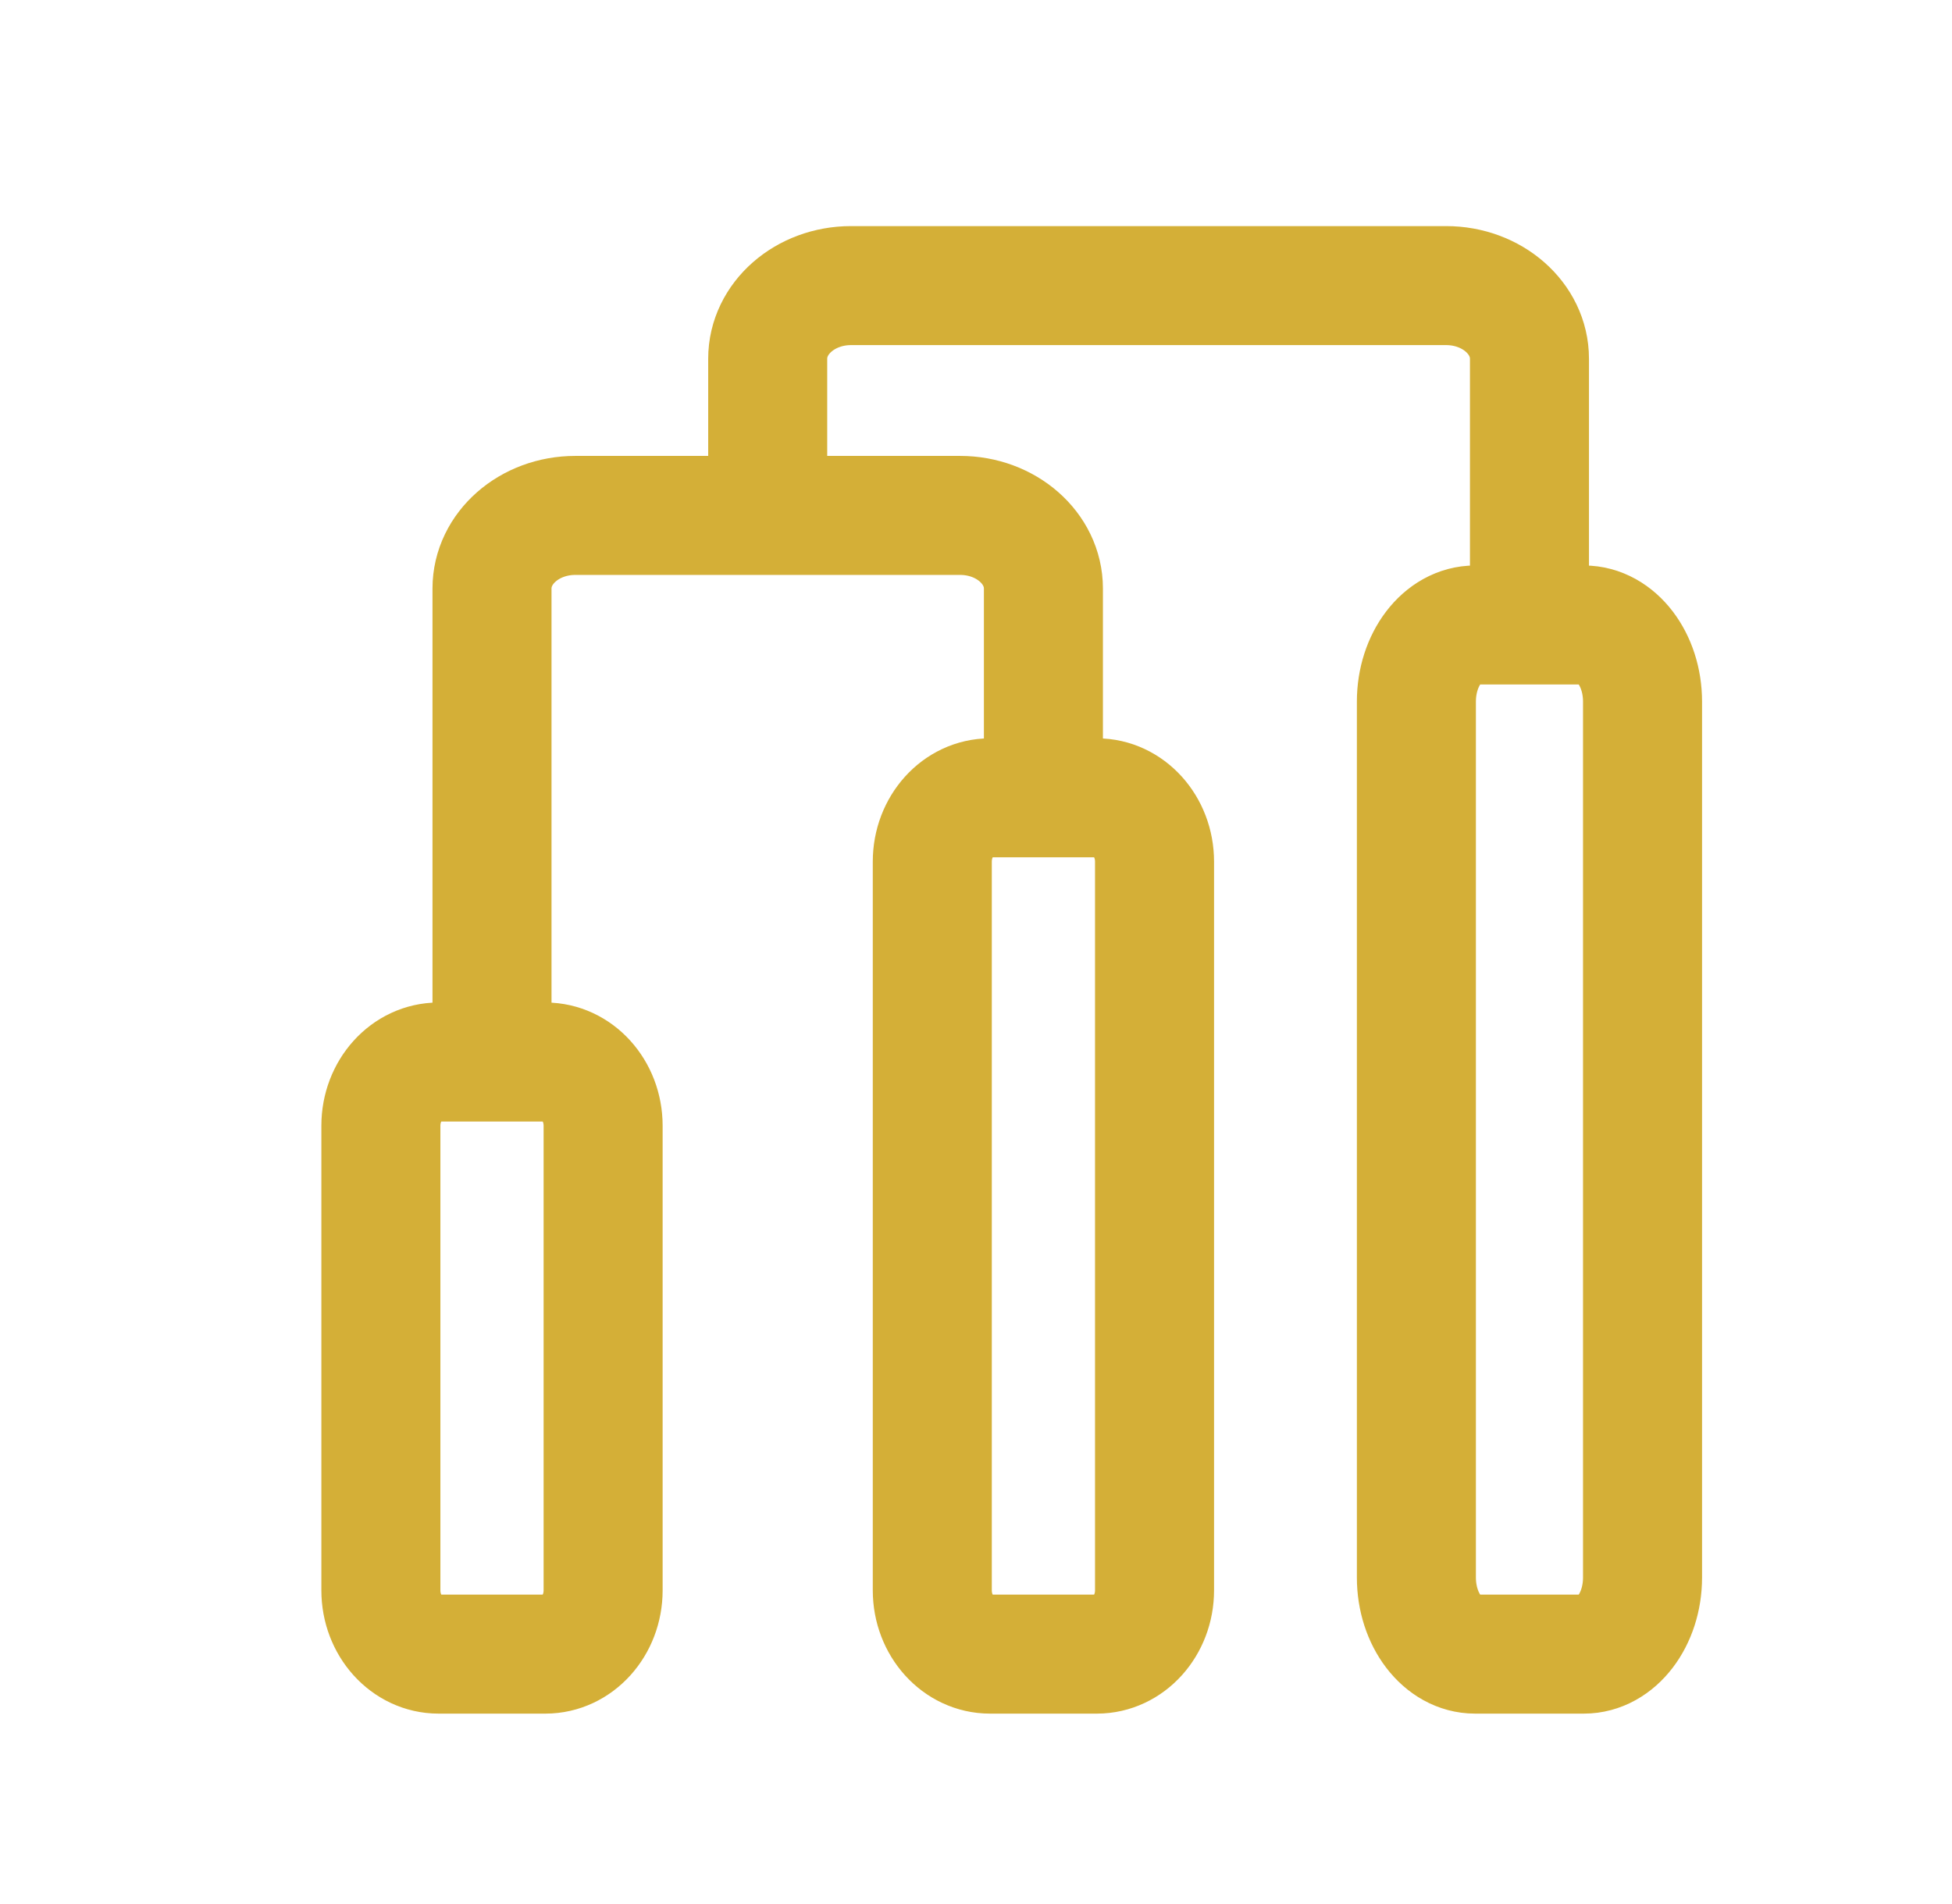 <svg width="41" height="40" viewBox="0 0 41 40" fill="none" xmlns="http://www.w3.org/2000/svg">
<path d="M21.916 16.761H20.793C20.124 16.761 19.582 17.361 19.582 18.101V33.41C19.582 34.15 20.124 34.75 20.793 34.75H23.04C23.708 34.75 24.25 34.15 24.25 33.41V18.101C24.25 17.361 23.708 16.761 23.04 16.761H21.916ZM21.916 16.761V12.364C21.916 11.516 21.133 10.828 20.166 10.828H12.084C11.117 10.828 10.334 11.516 10.334 12.364V22.311M10.334 22.311H9.21C8.542 22.311 8 22.91 8 23.65V33.41C8 34.15 8.542 34.75 9.21 34.75H11.457C12.126 34.75 12.668 34.15 12.668 33.41V23.65C12.668 22.91 12.126 22.311 11.457 22.311H10.334ZM32.125 13.13H30.982C30.301 13.13 29.75 13.851 29.75 14.74V33.14C29.75 34.029 30.301 34.75 30.982 34.75H33.269C33.949 34.75 34.5 34.029 34.5 33.14V14.74C34.5 13.851 33.949 13.13 33.269 13.13H32.125ZM32.125 13.13V7.536C32.125 6.688 31.341 6 30.375 6H17.875C16.909 6 16.125 6.688 16.125 7.536V10.938" stroke="#D4AF37" stroke-width="2.5"/>
</svg>
